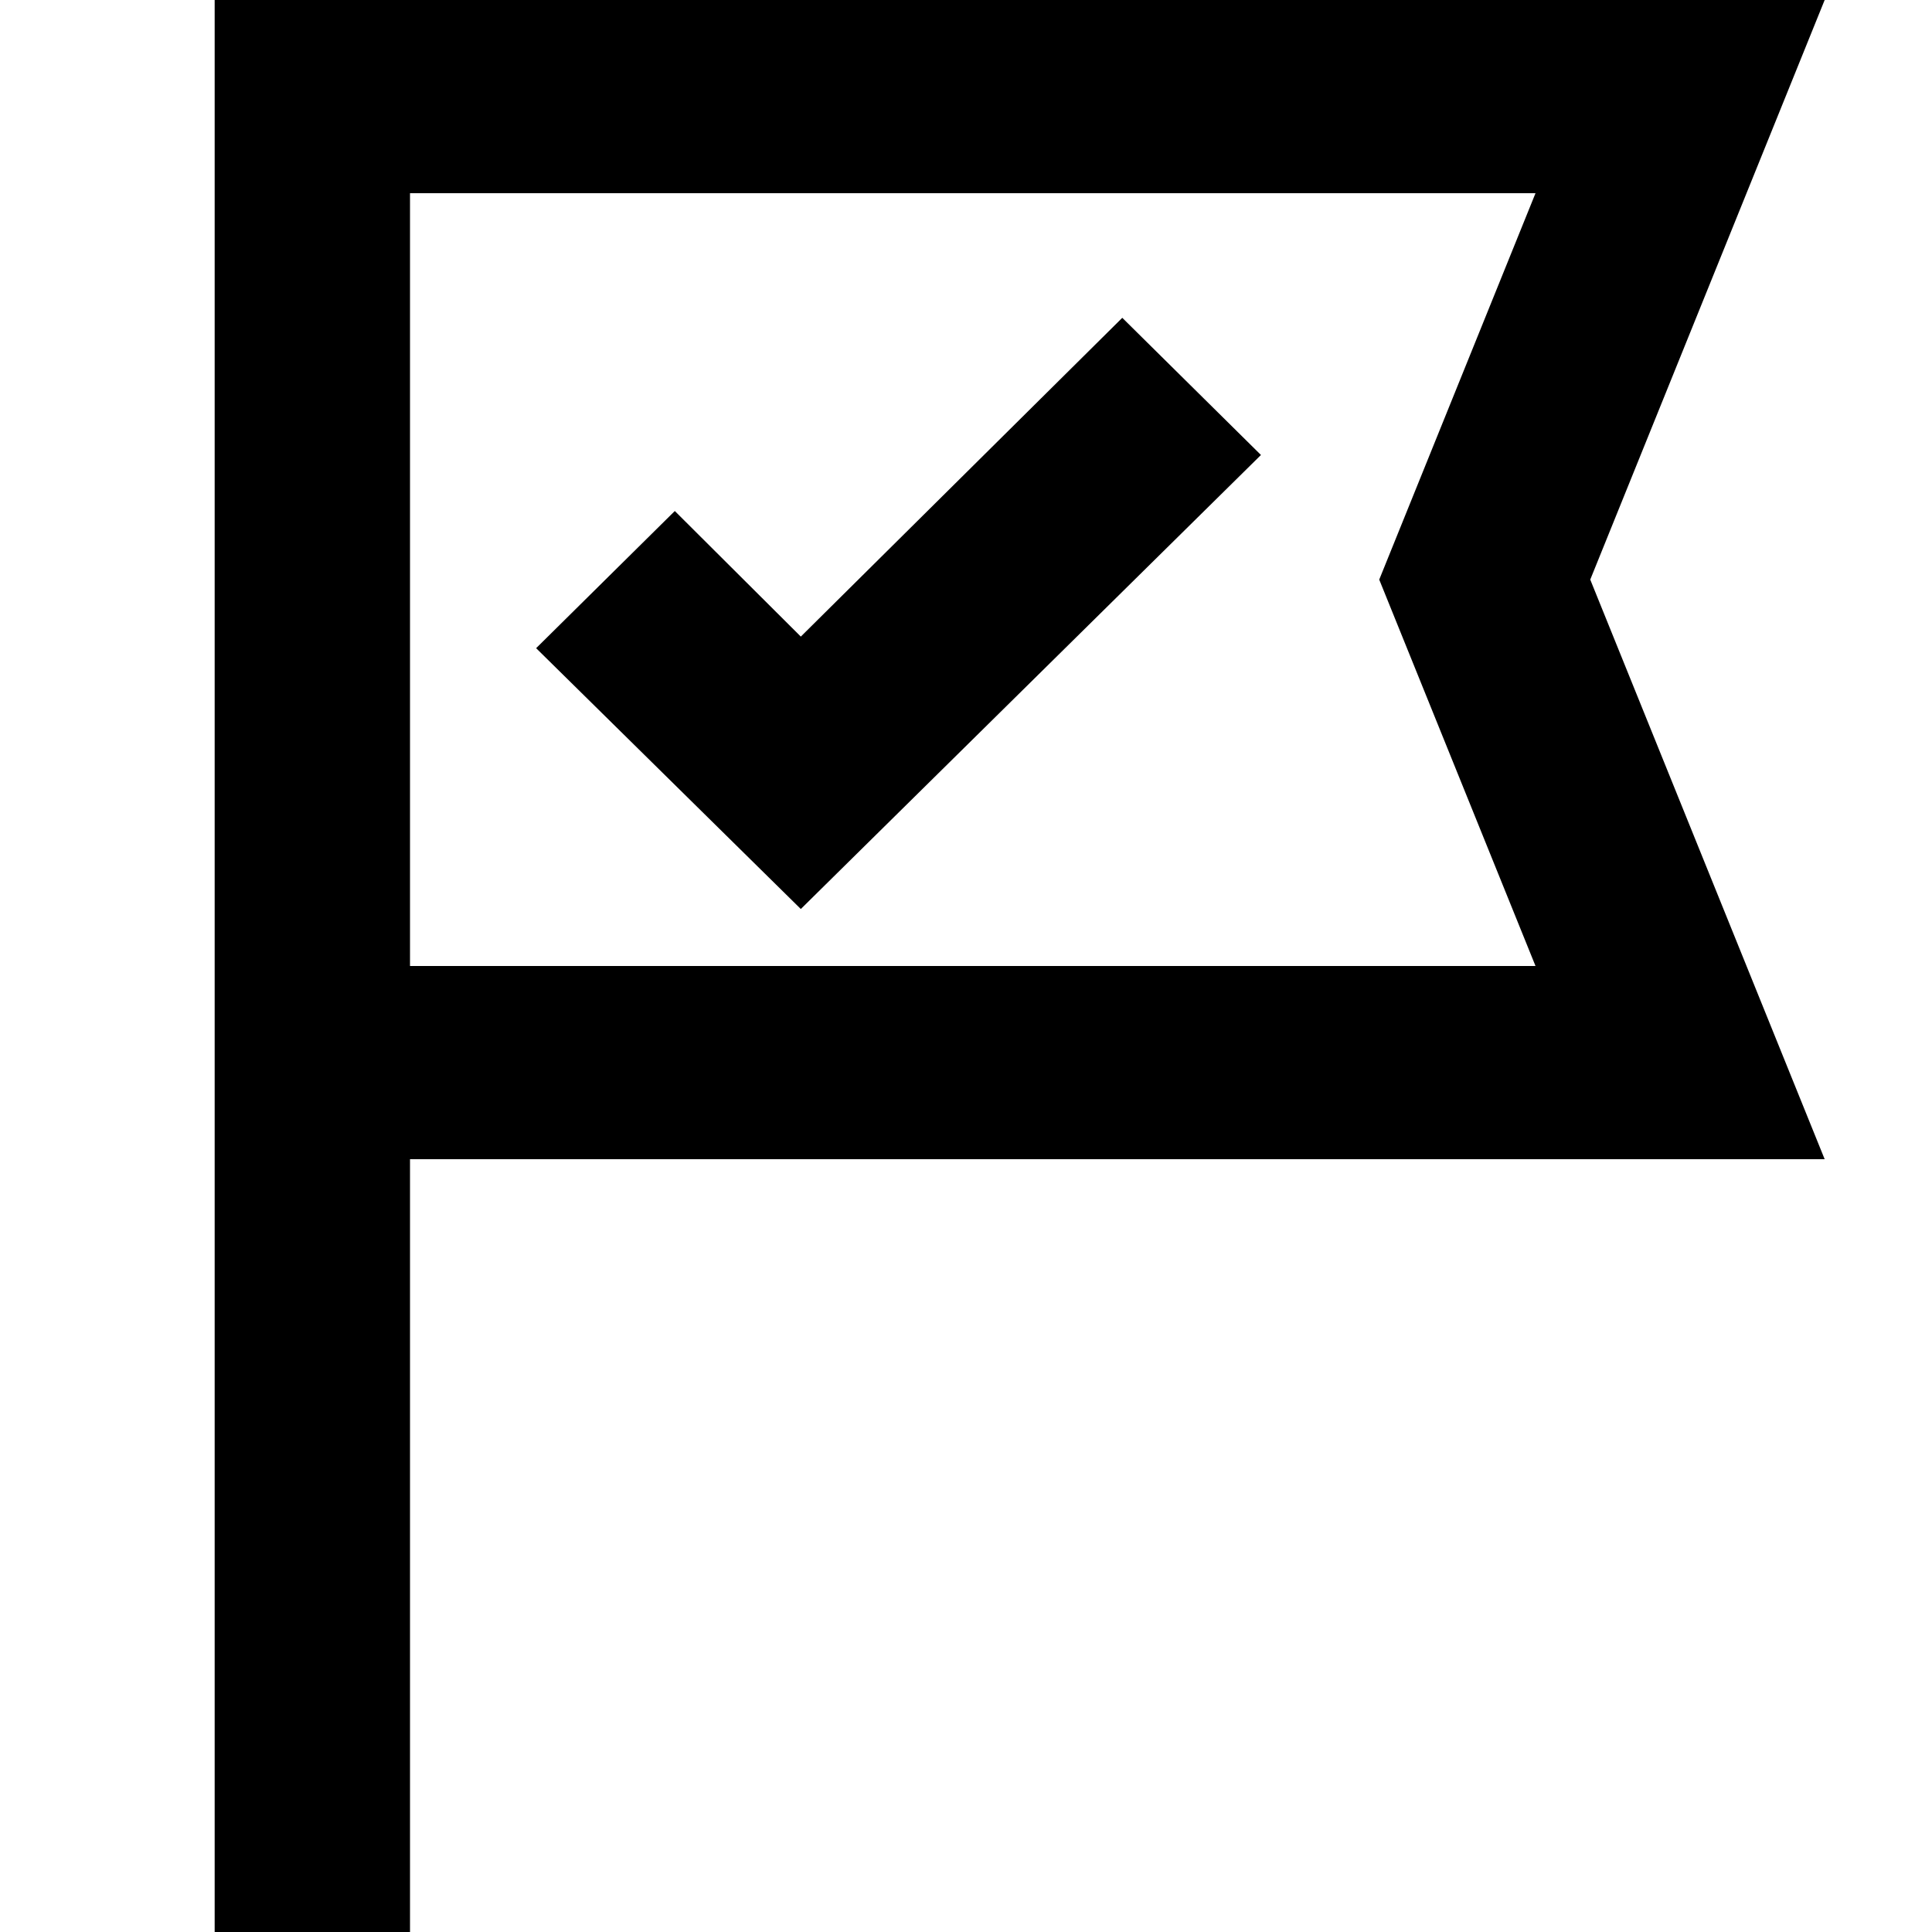 <svg width="18" height="18" viewBox="0 0 18 18" fill="none" xmlns="http://www.w3.org/2000/svg">
<path fill-rule="evenodd" clip-rule="evenodd" d="M2 18V0H17L14.816 5.4L17 10.8H3.82V18H2ZM3.82 9H14.306L12.85 5.4L14.306 1.8H3.82V9ZM6.287 4.761L7.461 5.931L10.456 2.961L11.748 4.239L7.461 8.469L4.995 6.039L6.287 4.761Z" fill="currentcolor"/>
</svg>
